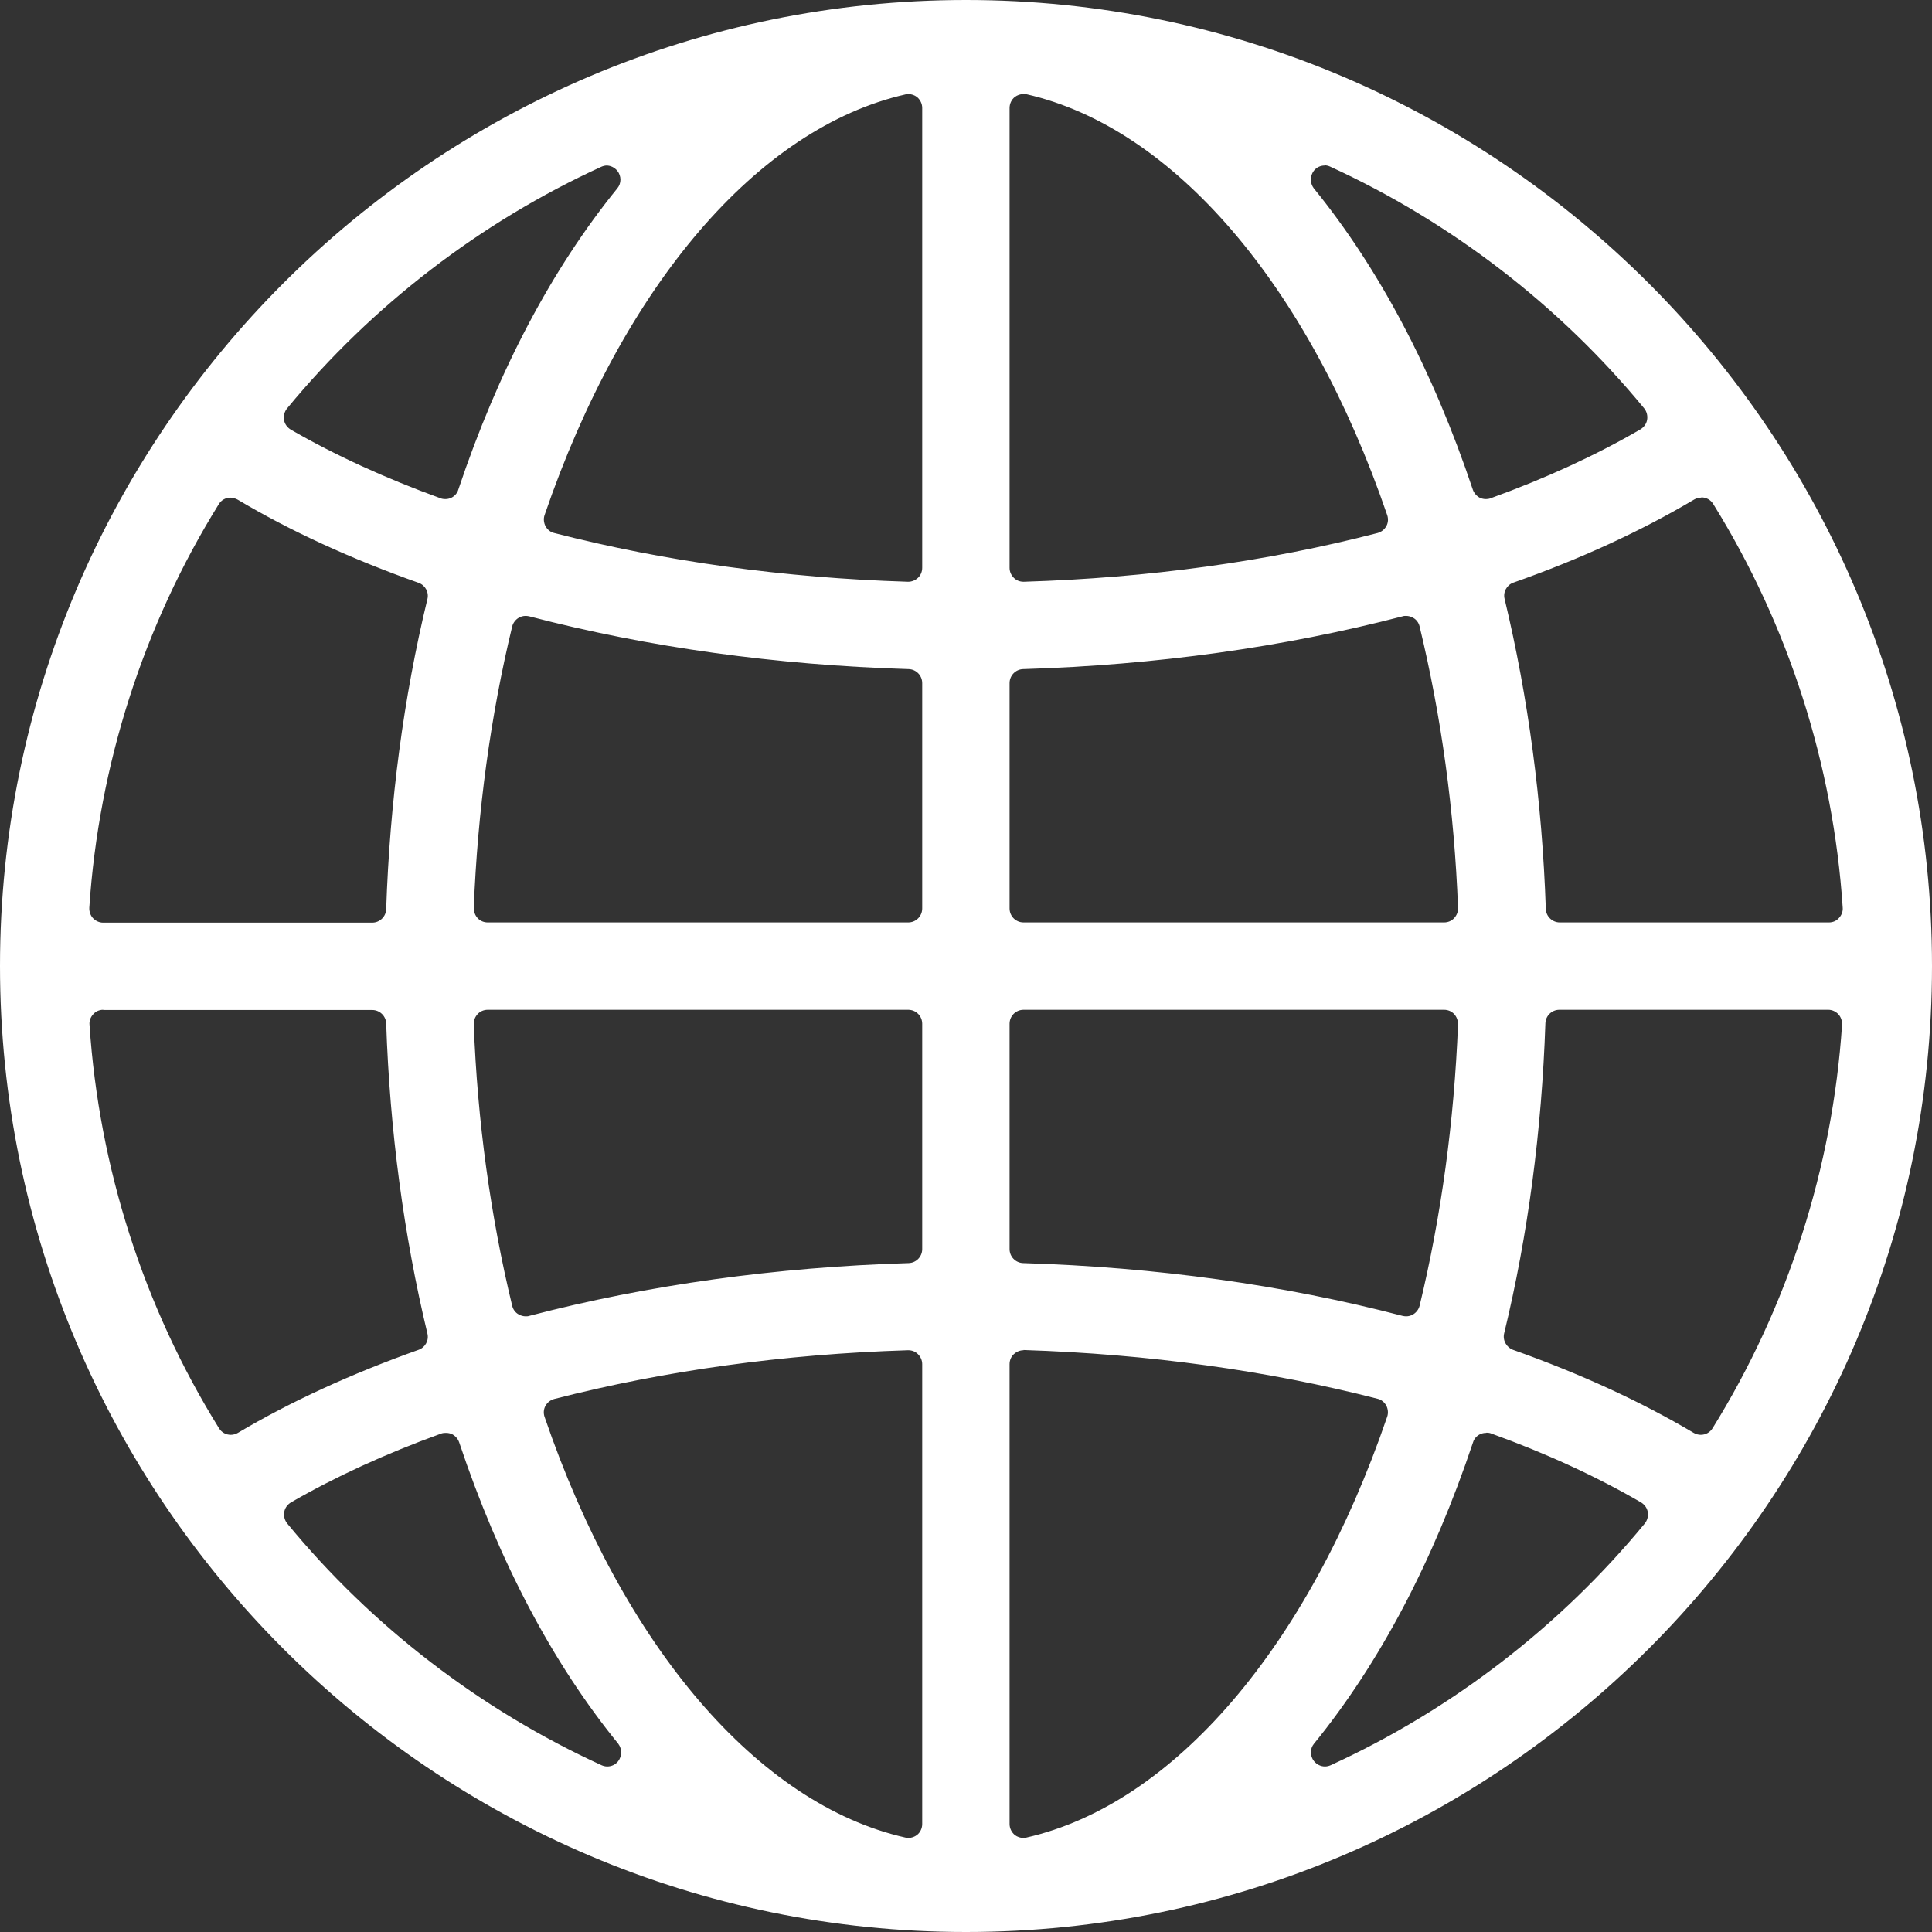 <svg width="54" height="54" viewBox="0 0 54 54" fill="none" xmlns="http://www.w3.org/2000/svg">
<rect x="0" y="0" width="54" height="54" fill="#333333" stroke="none"/>
<path d="M27 54C12.114 54 0 41.886 0 27C0 12.114 12.114 0 27 0C41.886 0 54 12.114 54 27C54 41.886 41.886 54 27 54ZM28.608 37.74C28.506 37.74 28.41 37.782 28.338 37.848C28.26 37.92 28.218 38.022 28.218 38.13V50.982C28.218 51.102 28.272 51.21 28.362 51.288C28.434 51.342 28.518 51.372 28.608 51.372C28.638 51.372 28.668 51.372 28.692 51.36C32.802 50.424 36.57 46.032 38.772 39.6C38.808 39.498 38.796 39.384 38.748 39.288C38.694 39.192 38.61 39.12 38.502 39.096C35.418 38.304 32.094 37.848 28.62 37.734C28.62 37.734 28.614 37.734 28.608 37.734V37.74ZM25.374 37.74C21.9 37.848 18.576 38.31 15.492 39.102C15.384 39.132 15.3 39.198 15.246 39.294C15.192 39.39 15.186 39.504 15.222 39.606C17.424 46.032 21.192 50.43 25.302 51.36C25.332 51.366 25.362 51.372 25.386 51.372C25.476 51.372 25.56 51.342 25.632 51.288C25.722 51.216 25.776 51.102 25.776 50.982V38.13C25.776 38.022 25.734 37.926 25.656 37.848C25.584 37.776 25.488 37.74 25.386 37.74C25.386 37.74 25.38 37.74 25.374 37.74ZM12.45 40.05C12.408 40.05 12.36 40.056 12.318 40.074C10.776 40.632 9.366 41.28 8.13 41.994C8.034 42.054 7.962 42.15 7.944 42.264C7.926 42.378 7.956 42.492 8.028 42.582C10.392 45.456 13.428 47.79 16.812 49.338C16.866 49.362 16.92 49.374 16.974 49.374C17.094 49.374 17.208 49.32 17.28 49.224C17.388 49.08 17.388 48.882 17.28 48.738C15.444 46.482 13.95 43.65 12.834 40.314C12.798 40.212 12.726 40.134 12.636 40.086C12.582 40.062 12.522 40.05 12.468 40.05H12.45ZM41.538 40.05C41.478 40.05 41.424 40.062 41.37 40.086C41.274 40.134 41.202 40.212 41.172 40.314C40.056 43.644 38.562 46.482 36.726 48.738C36.612 48.876 36.612 49.08 36.726 49.224C36.804 49.32 36.918 49.374 37.032 49.374C37.086 49.374 37.14 49.362 37.194 49.338C40.578 47.79 43.614 45.45 45.972 42.582C46.044 42.492 46.074 42.378 46.056 42.264C46.038 42.15 45.966 42.054 45.87 41.994C44.622 41.268 43.212 40.62 41.682 40.068C41.64 40.05 41.592 40.044 41.55 40.044L41.538 40.05ZM43.584 28.224C43.374 28.224 43.2 28.392 43.194 28.602C43.092 31.602 42.708 34.518 42.042 37.266C41.994 37.458 42.102 37.656 42.288 37.728C44.166 38.394 45.864 39.174 47.34 40.05C47.4 40.086 47.472 40.104 47.538 40.104C47.67 40.104 47.796 40.038 47.868 39.918C49.974 36.528 51.222 32.628 51.486 28.644C51.492 28.536 51.456 28.428 51.384 28.35C51.312 28.272 51.21 28.224 51.102 28.224H43.578H43.584ZM2.886 28.224C2.778 28.224 2.676 28.266 2.604 28.35C2.532 28.428 2.49 28.536 2.502 28.644C2.766 32.628 4.014 36.528 6.12 39.918C6.192 40.038 6.318 40.104 6.45 40.104C6.516 40.104 6.588 40.086 6.648 40.05C8.124 39.174 9.828 38.394 11.7 37.728C11.886 37.662 11.994 37.464 11.946 37.272C11.286 34.524 10.896 31.608 10.794 28.608C10.788 28.398 10.614 28.23 10.404 28.23H2.886V28.224ZM13.632 28.224C13.524 28.224 13.422 28.266 13.35 28.344C13.278 28.422 13.236 28.524 13.242 28.632C13.344 31.344 13.71 33.99 14.316 36.498C14.34 36.6 14.406 36.69 14.496 36.738C14.556 36.774 14.628 36.792 14.694 36.792C14.724 36.792 14.76 36.792 14.79 36.78C18.12 35.91 21.69 35.418 25.398 35.304C25.608 35.298 25.776 35.124 25.776 34.914V28.614C25.776 28.398 25.602 28.224 25.386 28.224H13.632ZM28.608 28.224C28.392 28.224 28.218 28.398 28.218 28.614V34.914C28.218 35.124 28.386 35.298 28.596 35.304C32.304 35.418 35.874 35.91 39.204 36.78C39.234 36.786 39.27 36.792 39.3 36.792C39.372 36.792 39.438 36.774 39.498 36.738C39.588 36.684 39.654 36.594 39.678 36.498C40.284 33.99 40.644 31.344 40.752 28.632C40.752 28.524 40.716 28.422 40.644 28.344C40.572 28.266 40.47 28.224 40.362 28.224H28.608ZM47.55 13.908C47.484 13.908 47.412 13.926 47.352 13.962C45.876 14.838 44.178 15.624 42.3 16.284C42.114 16.35 42.006 16.548 42.054 16.74C42.714 19.488 43.104 22.404 43.206 25.404C43.212 25.614 43.386 25.782 43.596 25.782H51.12C51.228 25.782 51.33 25.74 51.402 25.656C51.474 25.578 51.516 25.47 51.504 25.362C51.24 21.378 49.992 17.478 47.886 14.088C47.814 13.968 47.688 13.902 47.556 13.902L47.55 13.908ZM39.3 17.214C39.27 17.214 39.234 17.214 39.204 17.226C35.88 18.09 32.31 18.588 28.596 18.702C28.386 18.708 28.218 18.882 28.218 19.092V25.392C28.218 25.608 28.392 25.782 28.608 25.782H40.362C40.47 25.782 40.572 25.74 40.644 25.662C40.716 25.584 40.758 25.482 40.752 25.374C40.65 22.662 40.284 20.016 39.678 17.508C39.654 17.406 39.588 17.316 39.498 17.268C39.438 17.232 39.366 17.214 39.3 17.214ZM14.694 17.214C14.622 17.214 14.556 17.232 14.496 17.268C14.406 17.322 14.34 17.412 14.316 17.508C13.71 20.016 13.35 22.662 13.242 25.374C13.242 25.482 13.278 25.584 13.35 25.662C13.422 25.74 13.524 25.782 13.632 25.782H25.386C25.602 25.782 25.776 25.608 25.776 25.392V19.092C25.776 18.882 25.608 18.708 25.398 18.702C21.69 18.588 18.12 18.096 14.79 17.226C14.76 17.22 14.724 17.214 14.694 17.214ZM6.444 13.908C6.312 13.908 6.186 13.974 6.114 14.094C4.008 17.484 2.76 21.384 2.496 25.368C2.49 25.476 2.526 25.584 2.598 25.662C2.67 25.74 2.778 25.788 2.88 25.788H10.404C10.614 25.788 10.788 25.62 10.794 25.41C10.896 22.41 11.28 19.494 11.946 16.746C11.994 16.554 11.886 16.356 11.7 16.29C9.822 15.624 8.118 14.844 6.648 13.968C6.588 13.932 6.516 13.914 6.45 13.914L6.444 13.908ZM28.608 2.628C28.518 2.628 28.434 2.658 28.362 2.712C28.272 2.784 28.218 2.898 28.218 3.018V15.87C28.218 15.978 28.26 16.074 28.338 16.152C28.41 16.224 28.506 16.26 28.608 16.26C28.608 16.26 28.614 16.26 28.62 16.26C32.094 16.152 35.424 15.696 38.502 14.898C38.61 14.868 38.694 14.802 38.748 14.706C38.802 14.61 38.808 14.496 38.772 14.394C36.57 7.968 32.802 3.57 28.692 2.634C28.662 2.628 28.632 2.622 28.608 2.622V2.628ZM25.386 2.628C25.386 2.628 25.326 2.628 25.302 2.64C21.192 3.576 17.424 7.968 15.222 14.394C15.186 14.496 15.198 14.61 15.246 14.706C15.3 14.802 15.384 14.874 15.492 14.898C18.576 15.69 21.9 16.152 25.374 16.26C25.374 16.26 25.38 16.26 25.386 16.26C25.488 16.26 25.584 16.218 25.656 16.152C25.734 16.08 25.776 15.978 25.776 15.87V3.018C25.776 2.898 25.722 2.79 25.632 2.712C25.56 2.658 25.476 2.628 25.386 2.628ZM37.026 4.626C36.906 4.626 36.792 4.68 36.72 4.776C36.612 4.92 36.612 5.118 36.72 5.262C38.556 7.518 40.05 10.356 41.166 13.686C41.202 13.788 41.274 13.866 41.364 13.914C41.418 13.938 41.478 13.95 41.532 13.95C41.574 13.95 41.622 13.944 41.664 13.926C43.194 13.374 44.604 12.726 45.852 12C45.948 11.94 46.02 11.844 46.038 11.73C46.056 11.616 46.026 11.502 45.954 11.412C43.59 8.538 40.554 6.204 37.176 4.656C37.122 4.632 37.068 4.62 37.014 4.62L37.026 4.626ZM16.968 4.626C16.914 4.626 16.86 4.638 16.806 4.662C13.422 6.21 10.386 8.55 8.022 11.418C7.95 11.508 7.92 11.622 7.938 11.736C7.956 11.85 8.028 11.946 8.124 12.006C9.36 12.72 10.77 13.368 12.312 13.926C12.354 13.944 12.402 13.95 12.444 13.95C12.504 13.95 12.558 13.938 12.612 13.914C12.708 13.866 12.78 13.788 12.81 13.686C13.926 10.356 15.42 7.524 17.256 5.262C17.37 5.124 17.37 4.92 17.256 4.776C17.178 4.68 17.064 4.626 16.95 4.626H16.968Z" fill="white"/>
</svg>
